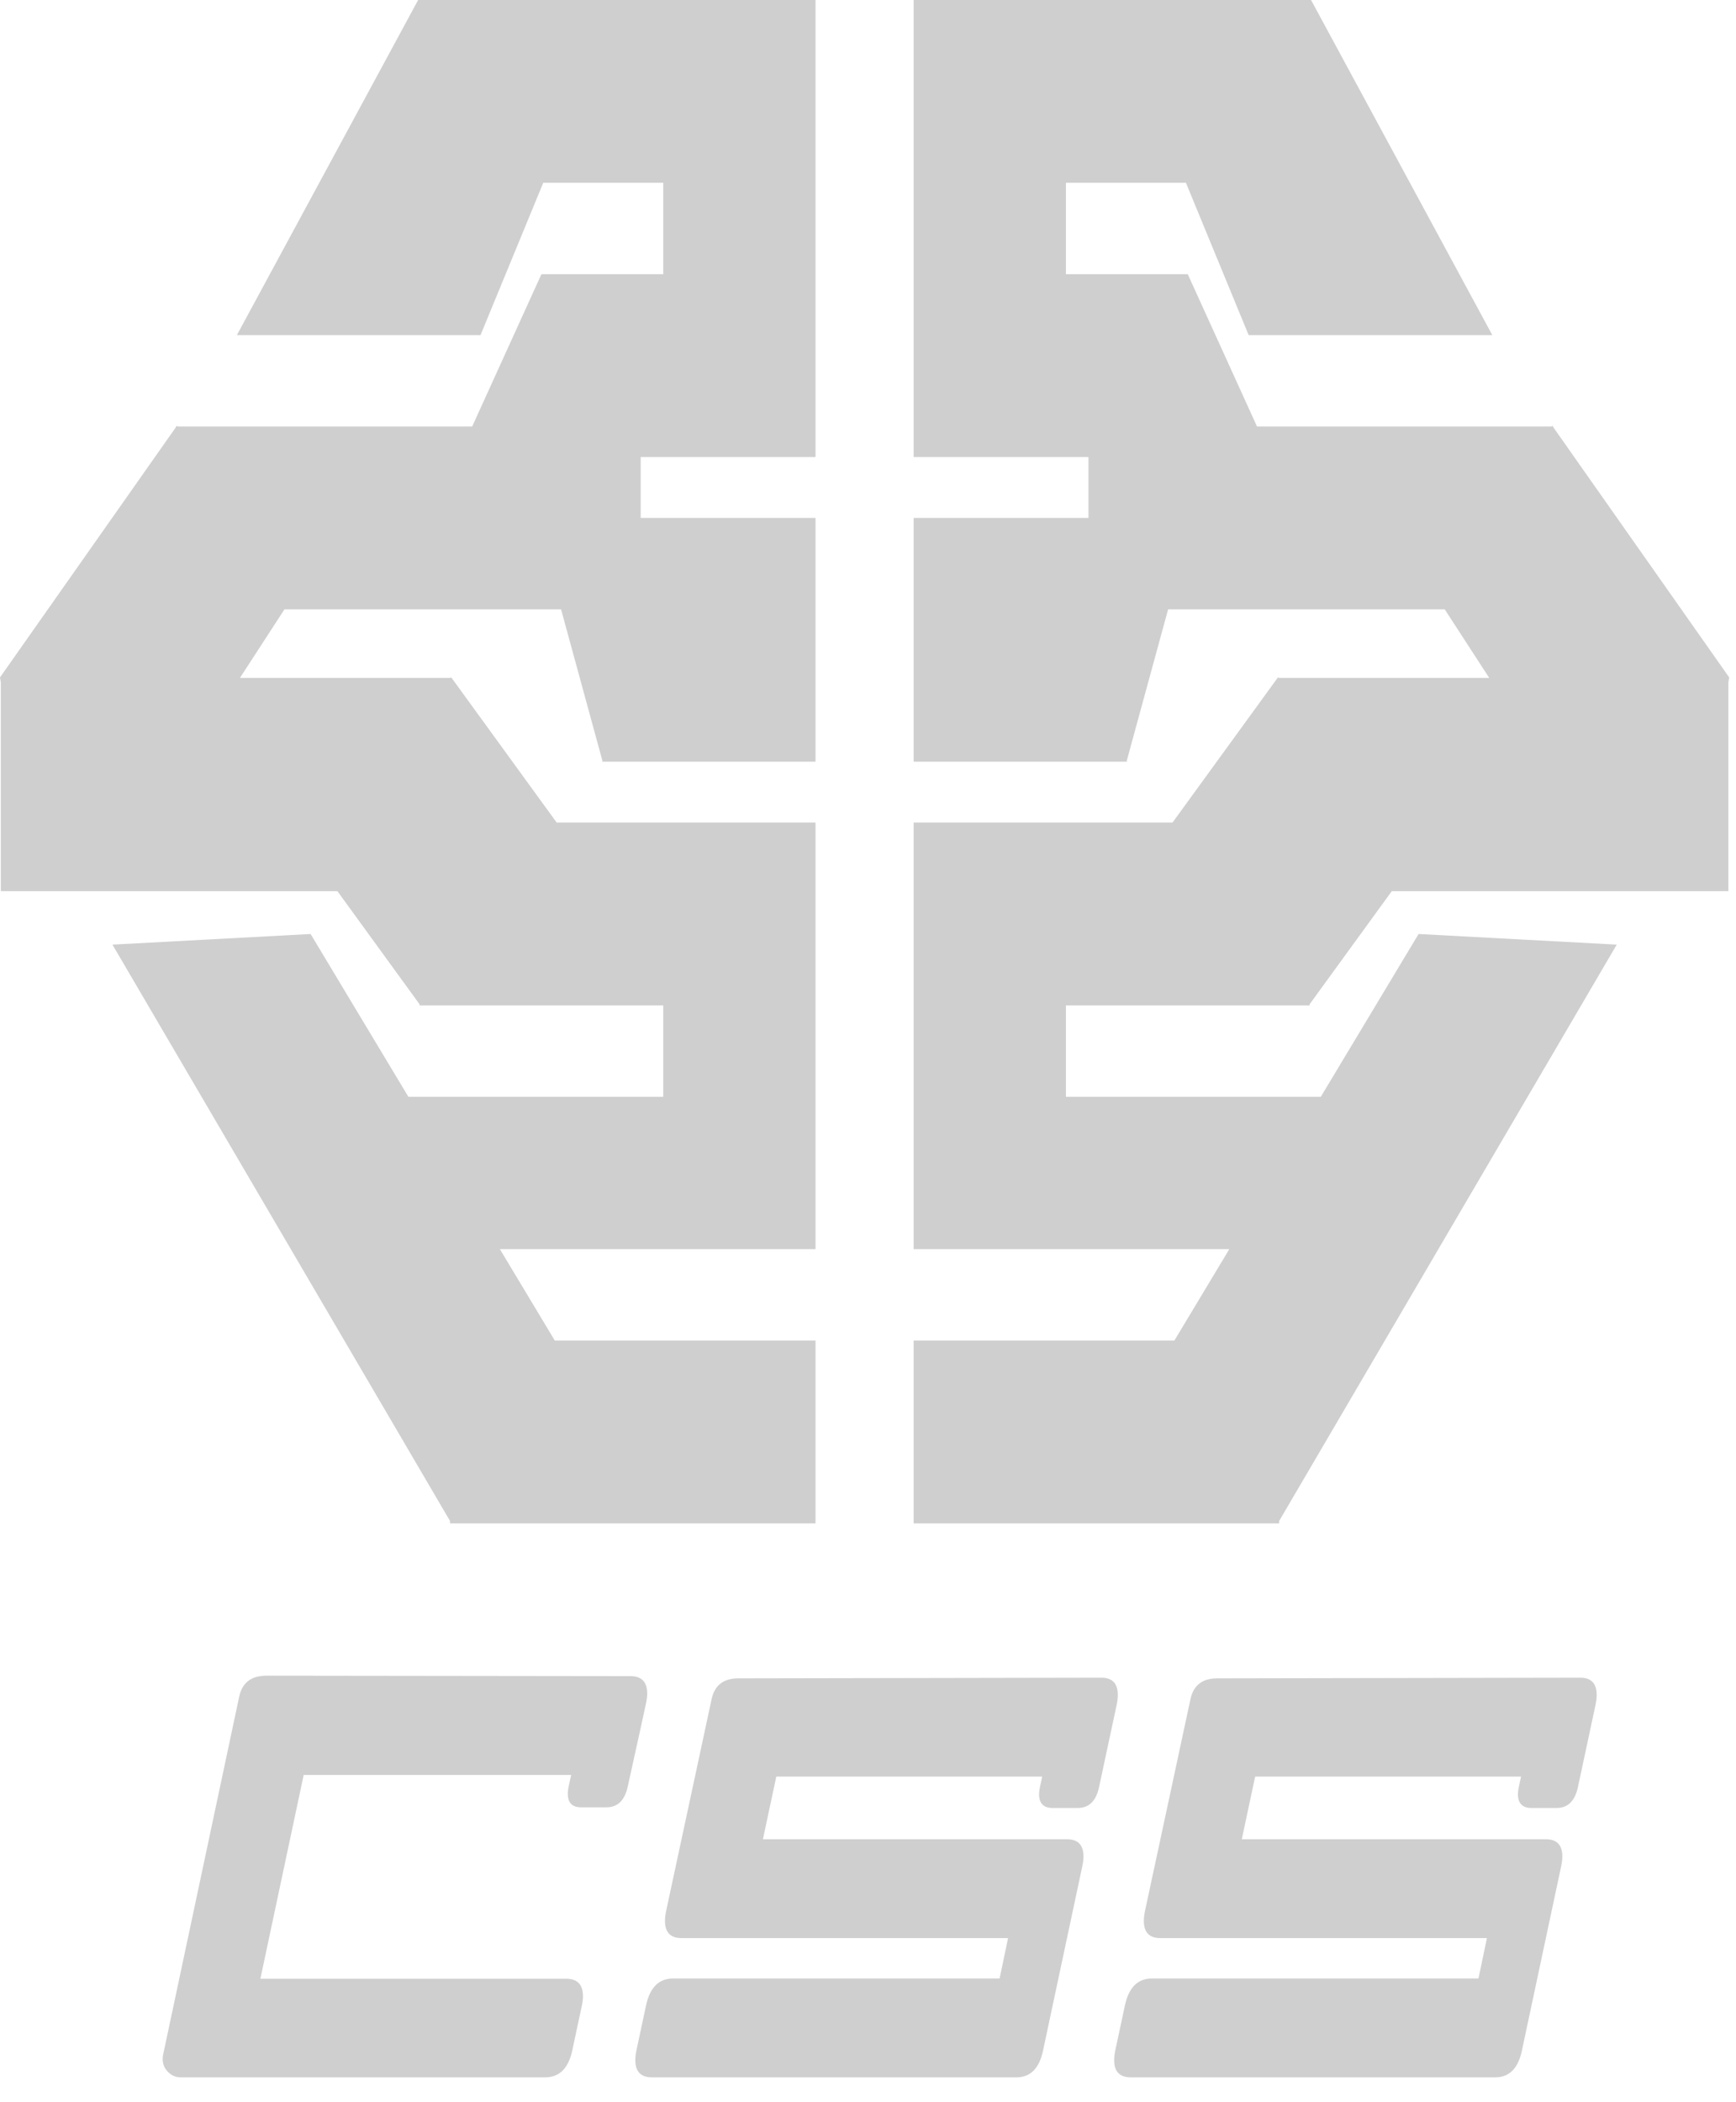 <?xml version="1.0" encoding="UTF-8"?>
<svg width="57px" height="69px" viewBox="0 0 57 69" version="1.1" xmlns="http://www.w3.org/2000/svg" xmlns:xlink="http://www.w3.org/1999/xlink">
    <!-- Generator: Sketch 40.2 (33826) - http://www.bohemiancoding.com/sketch -->
    <title>logo</title>
    <desc>Created with Sketch.</desc>
    <defs></defs>
    <g id="Page-1" stroke="none" stroke-width="1" fill="none" fill-rule="evenodd">
        <g id="logo" fill="#CFCFCF">
            <g id="Page-1">
                <g id="Artboard">
                    <g id="Group">
                        <g id="Group-2">
                            <polygon id="Combined-Shape" points="17.043 0 26.777 0 26.777 3 26.777 15 22.777 15 21.771 15 21.049 15 21.037 15 21.037 17 26.777 17 26.777 25 19.777 25 19.777 24.96 18.422 20 9.34 20 7.879 22.25 14.788 22.25 14.814 22.231 18.279 27 23.777 27 26.777 27 26.777 37 26.777 41 16.413 41 18.216 44 26.777 44 26.777 50 14.777 50 14.777 49.924 3.692 31.005 10.198 30.656 13.409 36 21.777 36 21.777 33 13.816 33 13.807 33.006 13.803 33 13.777 33 13.777 32.964 11.078 29.25 0.027 29.25 0.027 22.4 4.13002965e-14 22.234 5.777 14.02 5.777 14 5.791 14 5.807 13.977 5.842 14 15.503 14 17.777 9 21.771 9 21.777 9 21.777 6 17.837 6 15.777 11 7.777 11 13.729 0 17.043 4.80500509e-18"></polygon>
                            <polygon id="Combined-Shape-Copy" transform="translate(43.388, 25) scale(-1, 1) translate(-43.388, -25) " points="47.043 0 56.777 0 56.777 3 56.777 15 52.777 15 51.771 15 51.049 15 51.037 15 51.037 17 56.777 17 56.777 25 49.777 25 49.777 24.96 48.422 20 39.34 20 37.879 22.25 44.788 22.25 44.814 22.231 48.279 27 53.777 27 56.777 27 56.777 37 56.777 41 46.413 41 48.216 44 56.777 44 56.777 50 44.777 50 44.777 49.924 33.692 31.005 40.198 30.656 43.409 36 51.777 36 51.777 33 43.816 33 43.807 33.006 43.803 33 43.777 33 43.777 32.964 41.078 29.25 30.027 29.25 30.027 22.4 30 22.234 35.777 14.02 35.777 14 35.791 14 35.807 13.977 35.842 14 45.503 14 47.777 9 51.771 9 51.777 9 51.777 6 47.837 6 45.777 11 37.777 11 43.729 0 47.043 4.80500509e-18"></polygon>
                            <path d="M17.896,68.184 L5.935,68.184 C5.774,68.184 5.635,68.125 5.518,68.008 C5.401,67.891 5.342,67.751 5.342,67.59 C5.342,67.551 5.345,67.512 5.349,67.473 L7.854,55.688 C7.952,55.229 8.25,55 8.748,55 L20.701,55.015 C21.067,55.015 21.25,55.205 21.25,55.586 C21.25,55.679 21.238,55.781 21.214,55.894 C21.214,55.903 21.014,56.816 20.613,58.633 C20.516,59.092 20.281,59.321 19.91,59.321 L19.082,59.321 C18.789,59.321 18.643,59.172 18.643,58.875 C18.643,58.801 18.653,58.721 18.672,58.633 L18.753,58.259 L9.971,58.259 L8.55,64.946 L18.584,64.946 C18.955,64.946 19.141,65.137 19.141,65.518 C19.141,65.61 19.129,65.715 19.104,65.833 L18.789,67.305 C18.662,67.891 18.365,68.184 17.896,68.184 L17.896,68.184 L17.896,68.184 Z M33.37,68.184 L21.409,68.184 C21.043,68.184 20.86,67.996 20.86,67.62 C20.86,67.522 20.872,67.415 20.897,67.297 L21.212,65.825 C21.339,65.234 21.634,64.939 22.098,64.939 L32.821,64.939 L33.099,63.613 L22.376,63.613 C22.015,63.613 21.834,63.425 21.834,63.049 C21.834,62.952 21.846,62.844 21.871,62.727 L23.365,55.769 C23.463,55.315 23.756,55.088 24.244,55.088 L36.16,55.066 C36.522,55.066 36.702,55.254 36.702,55.63 C36.702,55.728 36.69,55.835 36.666,55.952 L36.087,58.655 C35.99,59.114 35.755,59.343 35.384,59.343 L34.564,59.343 C34.266,59.343 34.117,59.192 34.117,58.889 C34.117,58.821 34.127,58.743 34.146,58.655 L34.22,58.311 L25.489,58.311 L25.05,60.369 L35.033,60.369 C35.394,60.369 35.575,60.557 35.575,60.933 C35.575,61.03 35.562,61.135 35.538,61.248 L34.249,67.297 C34.127,67.888 33.834,68.184 33.37,68.184 L33.37,68.184 L33.37,68.184 Z M49.093,68.184 L37.133,68.184 C36.766,68.184 36.583,67.996 36.583,67.62 C36.583,67.522 36.595,67.415 36.62,67.297 L36.935,65.825 C37.062,65.234 37.357,64.939 37.821,64.939 L48.544,64.939 L48.822,63.613 L38.099,63.613 C37.738,63.613 37.557,63.425 37.557,63.049 C37.557,62.952 37.57,62.844 37.594,62.727 L39.088,55.769 C39.186,55.315 39.479,55.088 39.967,55.088 L51.884,55.066 C52.245,55.066 52.425,55.254 52.425,55.63 C52.425,55.728 52.413,55.835 52.389,55.952 L51.81,58.655 C51.713,59.114 51.478,59.343 51.107,59.343 L50.287,59.343 C49.989,59.343 49.84,59.192 49.84,58.889 C49.84,58.821 49.85,58.743 49.869,58.655 L49.943,58.311 L41.212,58.311 L40.773,60.369 L50.756,60.369 C51.117,60.369 51.298,60.557 51.298,60.933 C51.298,61.03 51.285,61.135 51.261,61.248 L49.972,67.297 C49.85,67.888 49.557,68.184 49.093,68.184 L49.093,68.184 L49.093,68.184 Z" id="css"></path>
                        </g>
                    </g>
                </g>
            </g>
        </g>
    </g>
</svg>